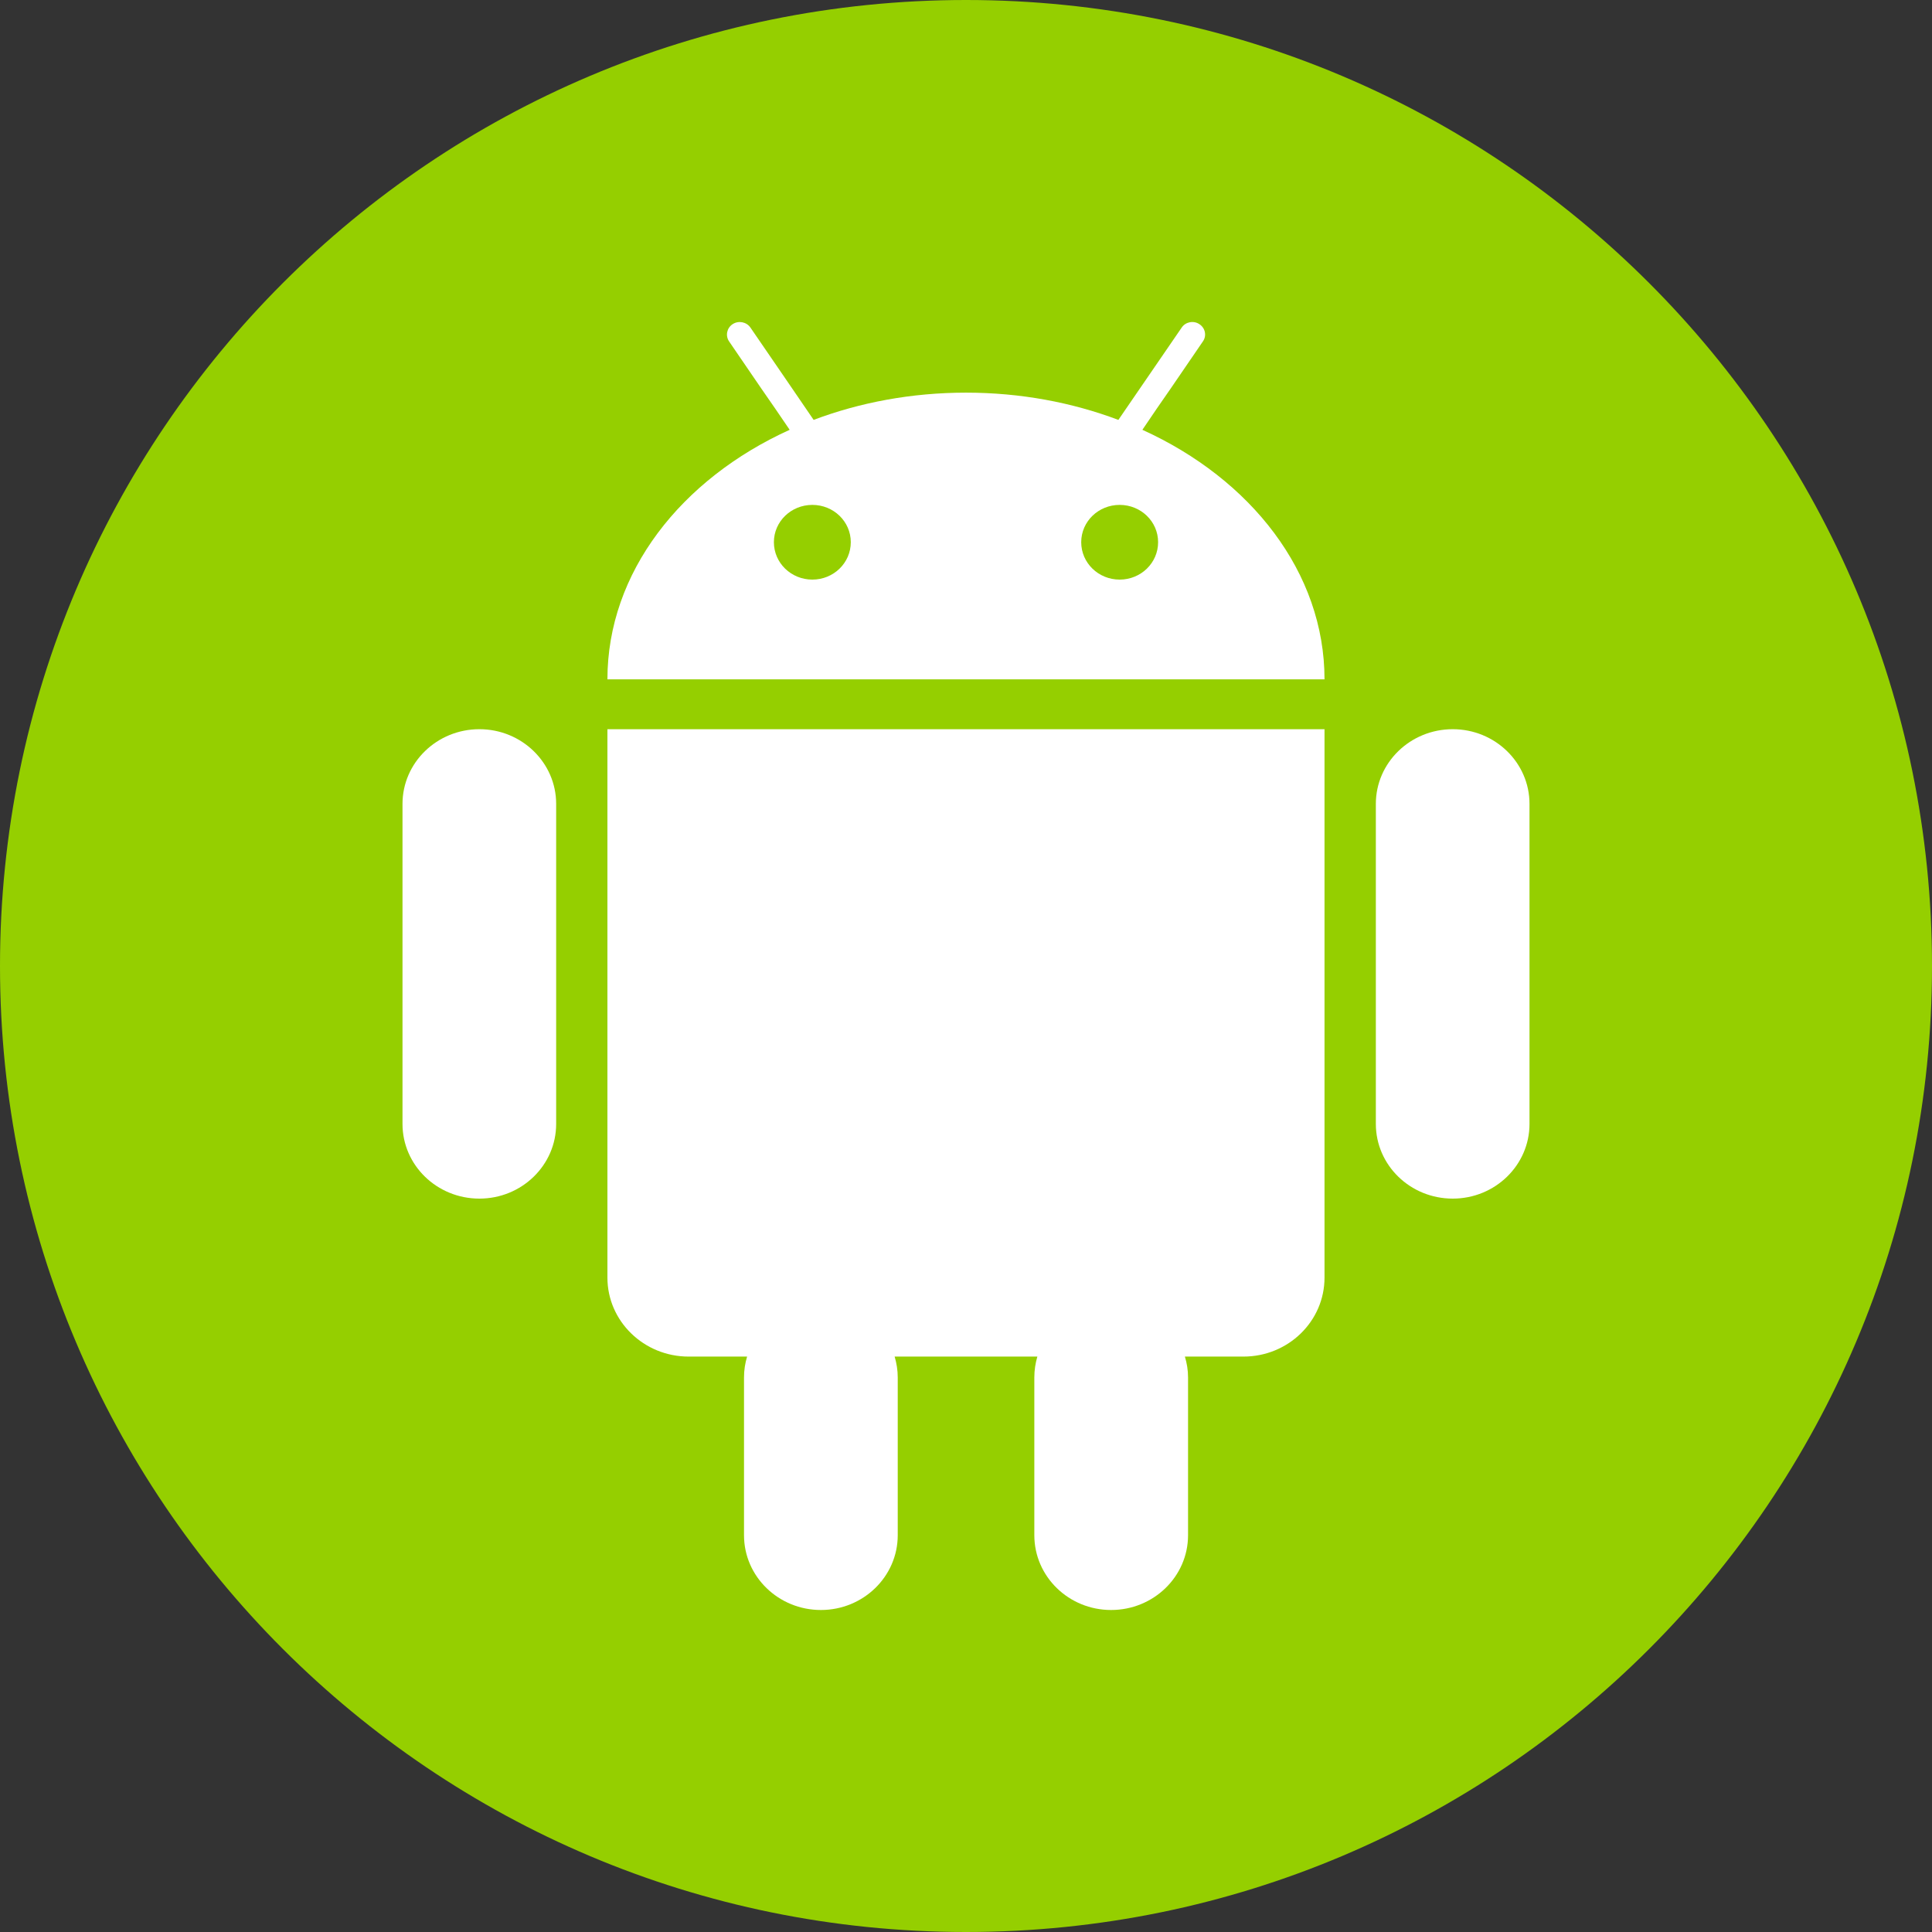 <svg width="30" height="30" viewBox="0 0 30 30" fill="none" xmlns="http://www.w3.org/2000/svg">
<rect x="0" y="0" width="30" height="30" fill="#333333" stroke="none"/>
<g clip-path="url(#clip0_216_537)">
<path fill-rule="evenodd" clip-rule="evenodd" d="M15 30C23.284 30 30 23.284 30 15C30 6.716 23.284 0 15 0C6.716 0 0 6.716 0 15C0 23.284 6.716 30 15 30Z" fill="#95CF00"/>
<path fill-rule="evenodd" clip-rule="evenodd" d="M17.386 9C17.056 9 16.789 8.741 16.789 8.419C16.789 8.098 17.056 7.84 17.386 7.84C17.716 7.84 17.983 8.098 17.983 8.419C17.983 8.741 17.716 9 17.386 9ZM12.614 9C12.284 9 12.017 8.741 12.017 8.419C12.017 8.098 12.284 7.84 12.614 7.84C12.944 7.84 13.211 8.098 13.211 8.419C13.211 8.741 12.944 9 12.614 9ZM17.739 6.674C19.426 7.44 20.567 8.89 20.567 10.549H9.432C9.432 8.89 10.574 7.44 12.262 6.674L12.039 6.347L11.816 6.025L11.321 5.301C11.261 5.212 11.286 5.092 11.377 5.033C11.468 4.974 11.592 4.998 11.653 5.087L12.185 5.863L12.408 6.189L12.634 6.52C13.353 6.249 14.155 6.097 15 6.097C15.846 6.097 16.647 6.249 17.366 6.52L17.593 6.189L18.349 5.087C18.408 4.998 18.533 4.973 18.623 5.033C18.715 5.092 18.741 5.212 18.679 5.301L18.184 6.025L17.961 6.347L17.739 6.674ZM9.518 11.323H20.567V19.839C20.567 20.515 20.005 21.065 19.308 21.065H18.399C18.43 21.168 18.448 21.275 18.448 21.388V23.839C18.448 24.48 17.913 25 17.253 25C16.595 25 16.061 24.48 16.061 23.839V21.388C16.061 21.275 16.078 21.168 16.108 21.065H13.892C13.922 21.168 13.94 21.275 13.94 21.388V23.839C13.94 24.48 13.405 25 12.747 25C12.088 25 11.553 24.48 11.553 23.839V21.388C11.553 21.275 11.57 21.168 11.601 21.065H10.693C9.997 21.065 9.432 20.515 9.432 19.839V11.323H9.518ZM7.444 11.323C8.102 11.323 8.636 11.843 8.636 12.483V17.452C8.636 18.093 8.102 18.612 7.444 18.612C6.784 18.612 6.25 18.093 6.25 17.452V12.483C6.25 11.843 6.784 11.323 7.444 11.323ZM22.558 11.323C23.216 11.323 23.75 11.843 23.75 12.483V17.452C23.75 18.093 23.216 18.612 22.558 18.612C21.898 18.612 21.364 18.093 21.364 17.452V12.483C21.364 11.843 21.898 11.323 22.558 11.323Z" fill="white"/>
</g>
<defs>
<clipPath id="clip0_216_537">
<rect width="30" height="30" fill="white"/>
</clipPath>
</defs>
</svg>
